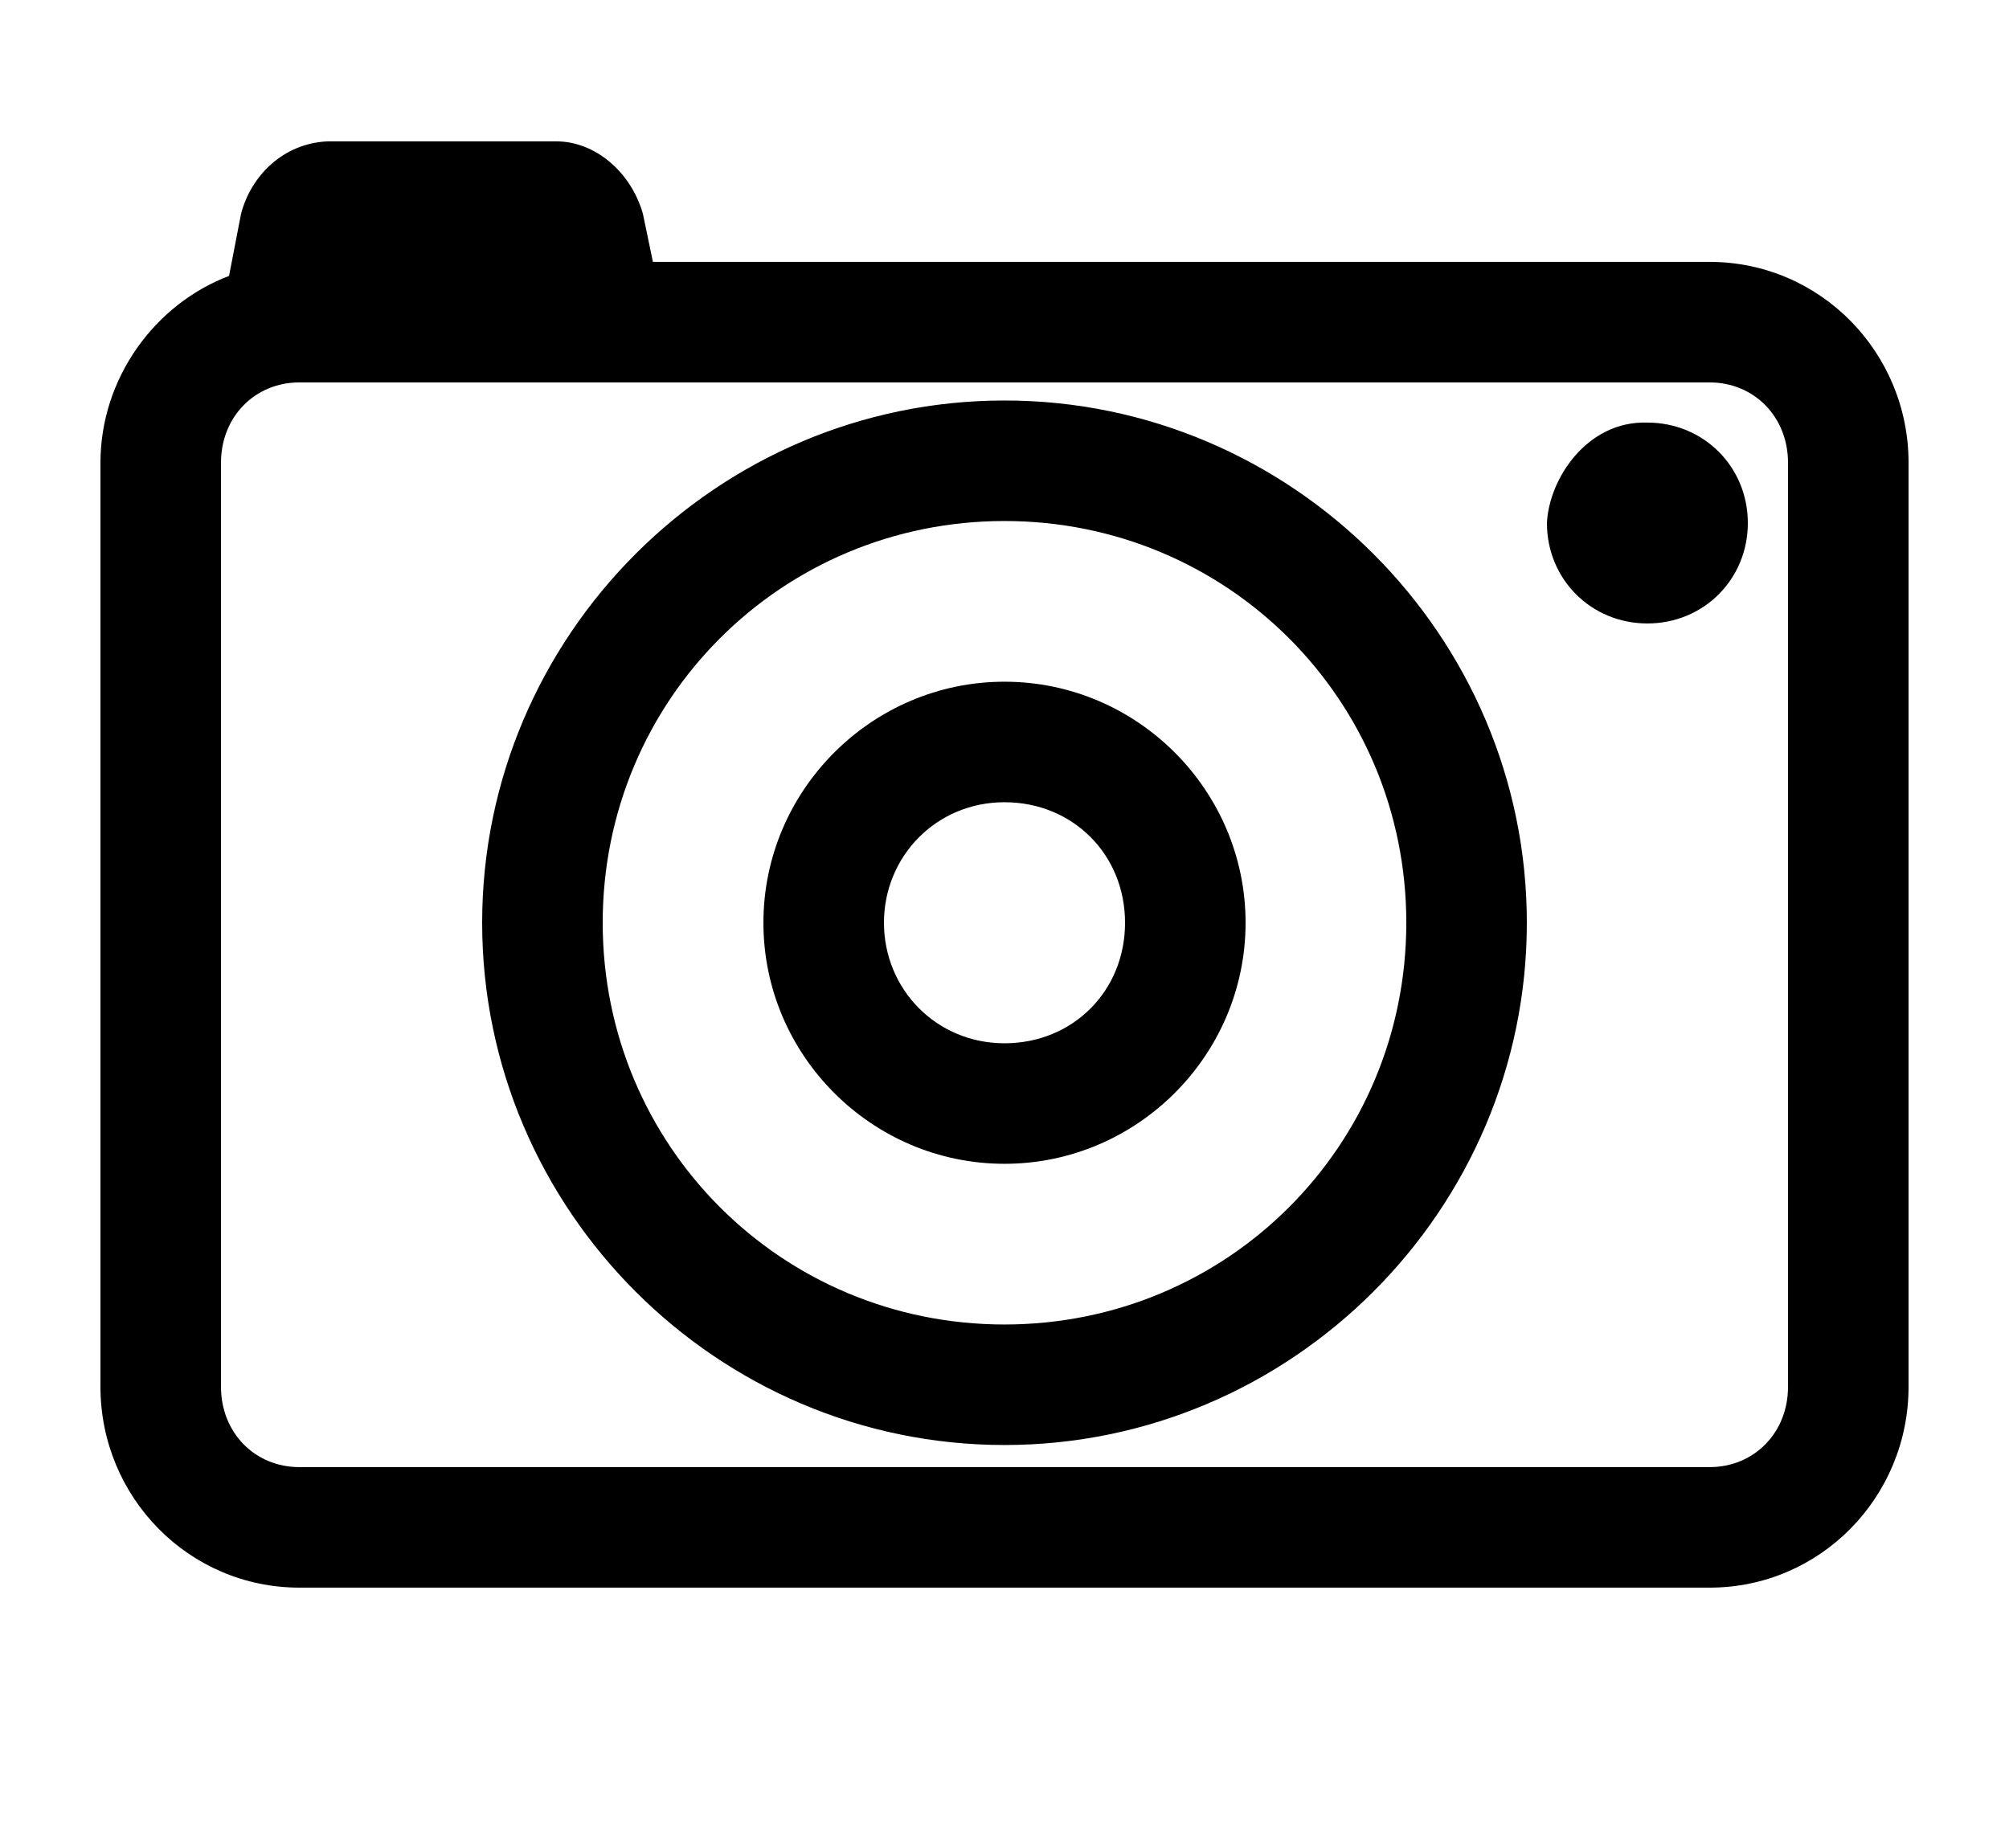 <?xml version="1.0" encoding="utf-8"?>
<!-- Generator: Adobe Illustrator 20.1.0, SVG Export Plug-In . SVG Version: 6.00 Build 0)  -->
<svg version="1.1"
	 id="Layer_1" xmlns:cc="http://creativecommons.org/ns#" xmlns:dc="http://purl.org/dc/elements/1.1/" xmlns:inkscape="http://www.inkscape.org/namespaces/inkscape" xmlns:rdf="http://www.w3.org/1999/02/22-rdf-syntax-ns#" xmlns:sodipodi="http://sodipodi.sourceforge.net/DTD/sodipodi-0.dtd" xmlns:svg="http://www.w3.org/2000/svg"
	 xmlns="http://www.w3.org/2000/svg" xmlns:xlink="http://www.w3.org/1999/xlink" x="0px" y="0px" viewBox="0 0 100 92"
	 style="enable-background:new 0 0 100 92;" xml:space="preserve">
<g transform="translate(0,-952.362)">
	<path d="M16.3,959.4c-2.2,0.1-3.8,1.7-4.3,3.6l-0.6,3.1c-3.7,1.4-6.4,5.1-6.4,9.3v46c0,5.5,4.4,10,9.9,10h70.2
		c5.5,0,9.9-4.5,9.9-10v-46c0-5.5-4.4-10-9.9-10H32.5L32,963c-0.6-2.1-2.4-3.6-4.3-3.6L16.3,959.4z M14.9,971.4
		c23.4,0,46.8,0,70.2,0c2.2,0,3.9,1.7,3.9,4v46c0,2.3-1.7,4-3.9,4H14.9c-2.2,0-3.9-1.7-3.9-4v-46C11,973.1,12.7,971.4,14.9,971.4z
		 M50,972.3c-14.3,0-26,11.7-26,26c0,14.3,11.7,26,26,26c14.3,0,26-11.7,26-26C76,984,64.3,972.3,50,972.3L50,972.3z M77,978.4
		c0,2.8,2.2,5,5,5s5-2.2,5-5s-2.2-5-5-5C79,973.3,77.1,976.2,77,978.4z M50,978.3c11.1,0,20,8.9,20,20c0,11.1-8.9,20-20,20
		c-11.1,0-20-8.9-20-20C30,987.2,38.9,978.3,50,978.3z M50,986.3c-6.6,0-12,5.4-12,12c0,6.6,5.4,12,12,12c6.6,0,12-5.4,12-12
		C62,991.7,56.6,986.3,50,986.3z M50,992.3c3.4,0,6,2.6,6,6c0,3.4-2.6,6-6,6c-3.4,0-6-2.7-6-6C44,995,46.6,992.3,50,992.3z"/>
</g>
</svg>
